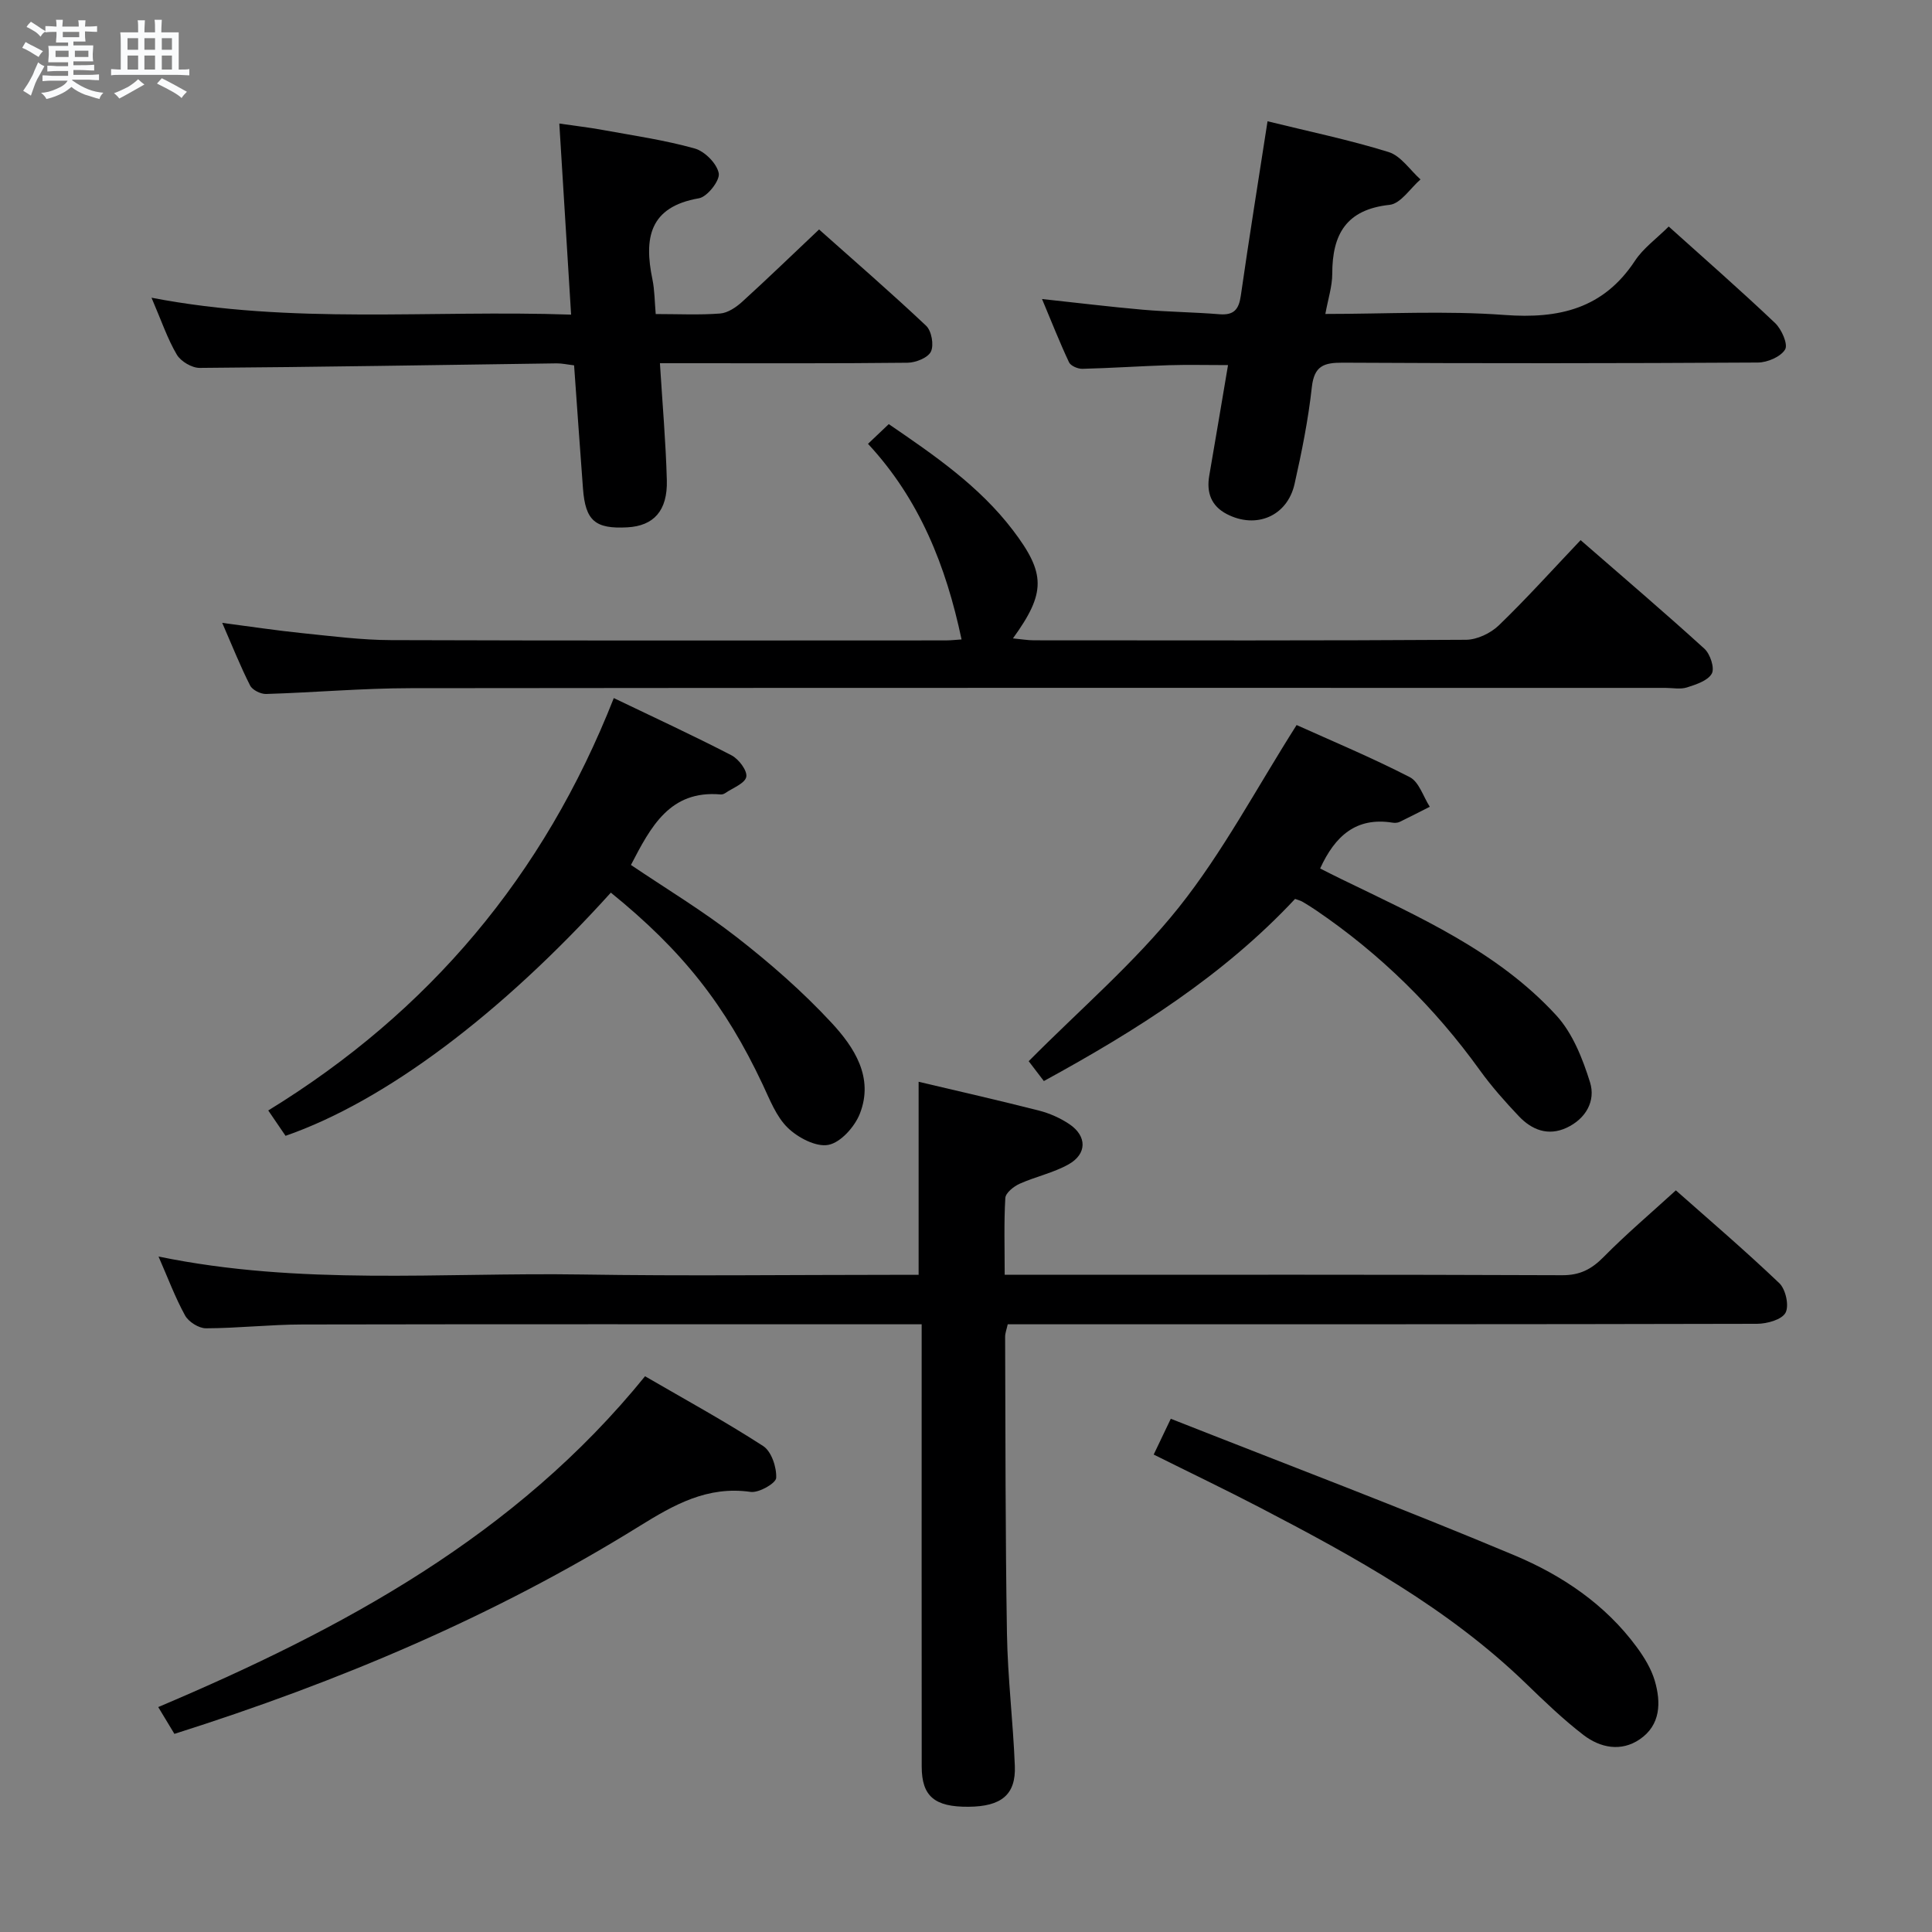 <svg enable-background="new 0 0 400 400" viewBox="0 0 400 400" xmlns="http://www.w3.org/2000/svg"><rect x="0" y="0" width="400" height="400" fill="#808080" stroke="none"/><path d="m6.8 9.5c.6.3 1.3.7 2.1 1.1-.4.4-.7.8-.9 1.2-.7-.4-1.3-.8-1.8-1.1s-1.1-.6-1.6-.8c.2-.4.5-.8.7-1.2.4.2.8.5 1.5.8zm.9 6.9c-.3.6-.5 1.1-.7 1.7s-.4 1.1-.6 1.7c-.6-.4-1.1-.7-1.6-1 .7-1 1.2-1.8 1.5-2.4.3-.5.6-1.1.8-1.7.3-.6.5-1.2.8-1.8.3.3.8.6 1.3.8-.7 1.3-1.2 2.2-1.5 2.7zm.1-11c.4.3 1 .7 1.7 1.1-.5.2-.8.6-1.1 1.1-.5-.6-1-1-1.4-1.2s-.9-.6-1.5-.8c.2-.4.5-.7.9-1.1.5.3.9.6 1.4.9zm10.5 13.1c1 .4 2 .6 3.1.7-.4.4-.7.8-.8 1.3-.9-.2-1.9-.6-3-.9-1-.4-2-.9-2.8-1.6-.5.4-1.1.9-1.9 1.3s-1.9.9-3.3 1.2c-.1-.3-.5-.8-1.1-1.3 1 0 2.1-.3 3.2-.8 1.2-.5 1.9-1 2.3-1.7h-3.2c-.4 0-1 0-2 .1v-1.2c1 0 1.7.1 2 .1h3.3v-1h-2.3c-.2 0-.9 0-2 .1v-1.2c1.2 0 1.9.1 2 .1h2.3v-.8h-4.1c0-.7.1-1.2.1-1.6 0-.5 0-1.1-.1-1.8h4.1v-.7h-2.5c0-.6.1-1.1.1-1.6v-.6h-.5c-.4 0-1 0-1.8.1v-1.3c1.2 0 1.9.1 2.1.1h.2c0-.3 0-.8-.1-1.4h1.4c0 .6-.1 1-.1 1.4h3.4c0-.4 0-.8-.1-1.3h1.5c0 .4-.1.9-.1 1.3.7 0 1.5 0 2.5-.1v1.2c-1 0-1.8-.1-2.5-.1v.6c0 .3 0 .8.1 1.5h-2.5v.8h4.1c0 .7-.1 1.3-.1 1.8s0 1 .1 1.5h-4.1v.8h1.4c.8 0 1.8 0 2.9-.1v1.2c-1 0-1.9-.1-2.8-.1h-1.5v1h3.2c.3 0 1 0 2.1-.1v1.2c-1.1 0-1.8-.1-2.1-.1h-3.4l-.1.1c1.4 1 2.4 1.5 3.4 1.9zm-4.1-6.7v-1.3h-2.7v1.3zm2.2-4.1v-1.1h-3.4v1.1zm1.9 4.1v-1.3h-2.8v1.3z" fill="#fafbfc"/><path d="m37 6.7v2.3 5.4c1 0 1.8 0 2.2-.1v1.3c-.6 0-1.5-.1-2.5-.1h-11.9c-.7 0-1.3 0-1.8.1v-1.3c.5 0 1.1.1 2 .1v-5.2c0-1 0-1.8-.1-2.5h3.7c0-1.3 0-2.1-.1-2.5h1.5c0 .4-.1 1.3-.1 2.5h2.2c0-1.2 0-2.1-.1-2.6h1.5c0 .4-.1 1.3-.1 2.6zm-12.3 13.7c-.3-.4-.7-.8-1.1-1.1 1.1-.4 2.1-.9 2.9-1.3.8-.5 1.5-1 2.1-1.6.4.4.9.8 1.3 1.1-2.5 1.4-4.2 2.4-5.2 2.9zm3.9-10.1v-2.4h-2.2v2.4zm0 4.1v-2.9h-2.2v2.9zm3.5-4.1v-2.4h-2.2v2.4zm0 4.1v-2.9h-2.2v2.9zm.4 2.9 1-1.1c.6.3 1.4.7 2.5 1.3s2 1.1 2.7 1.5c-.4.4-.8.8-1.1 1.3-.8-.8-2.5-1.7-5.1-3zm3.1-7v-2.4h-2.1v2.4zm0 4.1v-2.9h-2.1v2.9z" fill="#fafbfc"/><g fill="#000001"><path d="m208.01 263.93h5.93c36.49 0 72.99-.06 109.48.09 3.71.02 6.1-1.25 8.61-3.79 4.65-4.72 9.72-9.01 14.94-13.78 6.65 5.89 14.22 12.36 21.42 19.22 1.32 1.26 2.07 4.68 1.28 6.13-.78 1.43-3.83 2.27-5.89 2.28-48.99.12-97.98.09-146.98.1-2.65 0-5.29 0-8.16 0-.23 1.05-.54 1.82-.54 2.58.08 20.49.04 40.99.38 61.48.15 9.13 1.27 18.23 1.63 27.36.24 5.97-2.79 8.42-9.59 8.47-7.02.06-9.68-2.17-9.69-8.3-.03-28.33-.01-56.66-.01-84.99 0-1.97 0-3.93 0-6.6-2.22 0-3.99 0-5.76 0-40.83 0-81.65-.04-122.48.04-6.65.01-13.29.77-19.94.79-1.48 0-3.59-1.33-4.32-2.65-2.06-3.74-3.56-7.79-5.5-12.21 29.31 6.06 58.49 3.27 87.53 3.72 21.49.34 42.99.07 64.49.07h5.35c0-13.55 0-26.59 0-39.97 8.2 1.94 16.58 3.84 24.9 5.96 2.21.56 4.43 1.55 6.32 2.82 3.66 2.47 3.67 6.16-.18 8.32-3.14 1.76-6.82 2.53-10.14 4.02-1.22.55-2.89 1.89-2.95 2.95-.3 5.1-.13 10.24-.13 15.89z"/><path d="m199.08 132.39c-3.22-15.23-8.69-29-19.37-40.5 1.54-1.46 2.8-2.66 4.3-4.08 9.45 6.46 18.74 12.83 25.69 21.95 6.83 8.98 6.85 12.97.02 22.41 1.7.16 3.03.4 4.37.4 29.81.02 59.63.08 89.44-.11 2.29-.02 5.08-1.35 6.77-2.97 5.73-5.53 11.06-11.46 16.95-17.66 8.76 7.63 17.32 14.92 25.64 22.49 1.19 1.09 2.15 4 1.52 5.14-.82 1.47-3.25 2.26-5.13 2.86-1.36.44-2.97.1-4.47.1-86.61 0-173.22-.04-259.84.06-9.96.01-19.92.9-29.88 1.2-1.12.03-2.84-.82-3.31-1.76-2.02-3.98-3.67-8.14-5.77-12.96 5.98.78 11.28 1.59 16.6 2.13 6.1.62 12.23 1.42 18.35 1.44 38.31.13 76.62.07 114.93.06 1.13-.01 2.27-.15 3.19-.2z"/><path d="m118.24 65.14c-.83-13.53-1.61-26.11-2.44-39.56 3.35.49 6.2.81 9.01 1.33 6.36 1.16 12.8 2.09 19.01 3.83 2.09.58 4.61 3.12 4.99 5.14.28 1.48-2.37 4.87-4.1 5.17-10.33 1.78-11.39 8.31-9.63 16.8.46 2.23.45 4.57.68 7.17 4.71 0 9.04.22 13.33-.11 1.59-.12 3.31-1.29 4.56-2.42 5.27-4.79 10.39-9.75 15.93-14.98 7.14 6.36 14.8 12.99 22.16 19.93 1.13 1.06 1.65 3.98 1 5.35-.61 1.28-3.14 2.29-4.83 2.31-15.16.17-30.32.1-45.49.1-1.79 0-3.57 0-5.79 0 .52 8.44 1.22 16.33 1.43 24.23.17 6.33-2.73 9.45-8.17 9.75-6.67.36-8.69-1.36-9.19-8.03-.64-8.44-1.22-16.88-1.84-25.51-1.37-.16-2.5-.42-3.62-.41-24.63.34-49.27.76-73.9.94-1.61.01-3.9-1.34-4.73-2.74-1.92-3.25-3.15-6.92-5.24-11.79 29.09 5.6 57.63 2.49 86.87 3.5z"/><path d="m262.43 25.11c8.39 2.07 16.85 3.82 25.07 6.37 2.54.79 4.42 3.72 6.6 5.67-2.12 1.83-4.1 5.02-6.4 5.26-8.97.96-11.87 6.09-11.87 14.25 0 2.61-.86 5.21-1.43 8.34 12.54 0 24.89-.7 37.11.21 11.3.84 20.46-1.3 27-11.23 1.7-2.58 4.39-4.51 6.98-7.08 7.38 6.64 14.84 13.16 22.02 19.98 1.35 1.28 2.72 4.39 2.08 5.47-.91 1.52-3.67 2.7-5.64 2.71-28.64.17-57.29.19-85.93.03-3.94-.02-5.93.65-6.42 5.08-.74 6.73-2.09 13.43-3.58 20.05-1.51 6.65-7.94 9.37-14.03 6.21-3.21-1.67-4.23-4.43-3.63-7.93 1.29-7.49 2.55-14.98 3.89-22.91-4.42 0-8.33-.1-12.23.02-5.98.19-11.95.6-17.93.75-.94.02-2.41-.61-2.76-1.35-1.95-4.15-3.63-8.42-5.59-13.1 7.37.79 14.09 1.62 20.83 2.21 5.29.46 10.62.51 15.91.94 2.99.24 4.01-.99 4.42-3.86 1.72-11.99 3.65-23.93 5.53-36.09z"/><path d="m126.47 184.81c-22.79 25.23-46.81 43.21-67.35 50.35-1.03-1.51-2.12-3.11-3.58-5.25 33.24-20.39 57.06-48.59 71.54-85.38 8.39 4.03 16.47 7.76 24.37 11.85 1.49.77 3.31 3.18 3.06 4.46-.27 1.36-2.8 2.29-4.37 3.37-.26.18-.64.3-.95.27-10.49-.92-14.45 6.68-18.56 14.6 7.22 4.88 14.9 9.5 21.92 14.97 6.92 5.39 13.61 11.24 19.57 17.66 4.72 5.08 8.87 11.36 5.89 18.9-1.07 2.69-3.95 5.93-6.49 6.42-2.54.5-6.31-1.48-8.42-3.53-2.39-2.32-3.72-5.84-5.2-8.98-7.73-16.41-16.54-27.64-31.43-39.71z"/><path d="m268.13 186.11c-14.81 15.85-32.85 27.24-52.01 37.71-1.38-1.81-2.56-3.35-3.14-4.11 10.62-10.72 21.95-20.4 31.07-31.83 9.14-11.47 16.09-24.69 24.4-37.77 7.27 3.28 15.51 6.72 23.43 10.79 1.92.99 2.79 4.03 4.14 6.13-2.08 1.05-4.15 2.13-6.25 3.14-.42.2-1 .23-1.48.15-7.47-1.19-11.87 2.7-14.97 9.49 1.43.72 2.97 1.51 4.52 2.26 15.86 7.72 32.19 14.87 44.38 28.16 3.38 3.69 5.45 8.95 6.98 13.85 1.2 3.86-.86 7.55-4.85 9.41-3.86 1.79-7.22.43-9.91-2.41-2.85-3.01-5.63-6.14-8.06-9.51-9.34-12.97-20.54-23.99-33.74-32.99-.96-.66-1.95-1.28-2.95-1.87-.42-.25-.9-.36-1.56-.6z"/><path d="m133.55 284.94c8.23 4.78 16.53 9.32 24.46 14.45 1.71 1.11 2.8 4.39 2.69 6.6-.06 1.11-3.6 3.14-5.3 2.89-8.94-1.27-15.82 2.63-23.06 7.12-29.94 18.58-62.18 32.19-96.23 42.98-1.02-1.7-2.1-3.49-3.35-5.55 38.21-16.18 74.03-35.48 100.79-68.49z"/><path d="m242.4 293.74c24.1 9.51 47.83 18.48 71.19 28.29 9.79 4.11 18.77 10.13 25.27 18.97 1.55 2.11 3.01 4.49 3.74 6.97 1.32 4.5 1.23 9.18-3.1 12.13-3.86 2.64-8.17 1.78-11.65-.88-4.2-3.23-8.06-6.94-11.87-10.63-16.1-15.59-35.47-26.23-55.1-36.45-7.18-3.74-14.48-7.23-22.02-10.99 1.01-2.11 1.91-4 3.54-7.41z"/></g></svg>